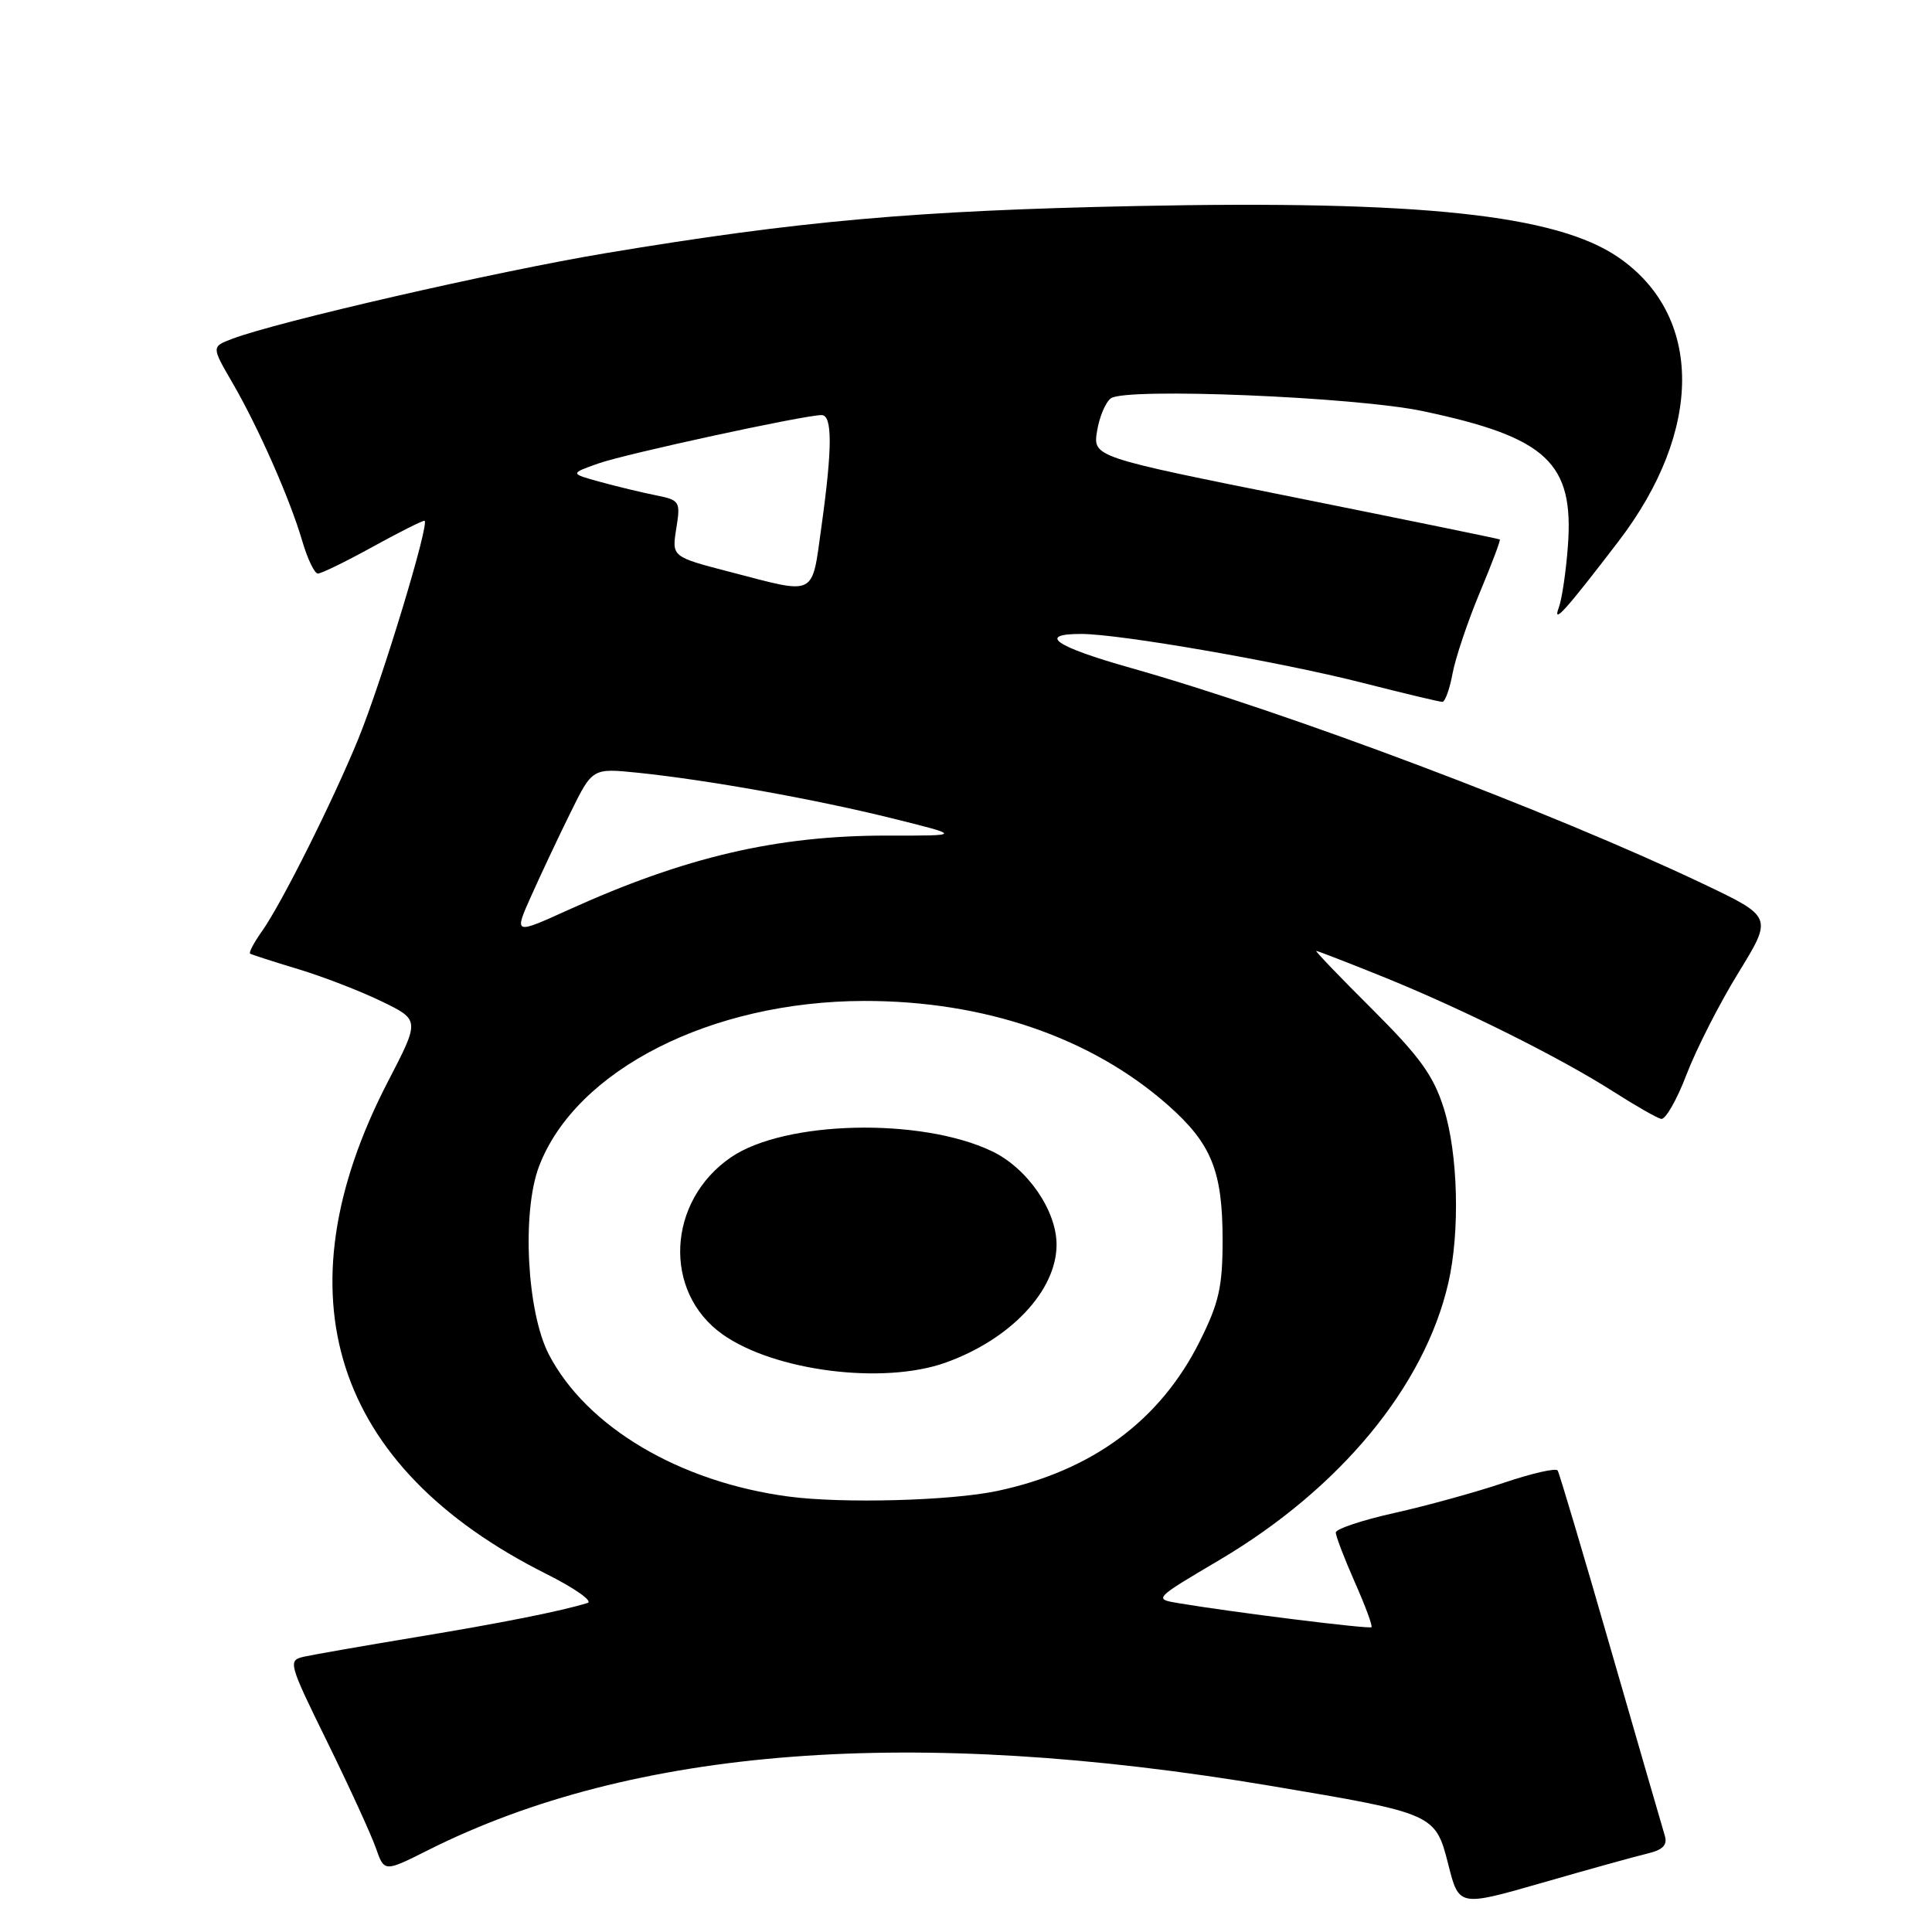 <?xml version="1.0" encoding="UTF-8" standalone="no"?>
<!DOCTYPE svg PUBLIC "-//W3C//DTD SVG 1.1//EN" "http://www.w3.org/Graphics/SVG/1.1/DTD/svg11.dtd" >
<svg xmlns="http://www.w3.org/2000/svg" xmlns:xlink="http://www.w3.org/1999/xlink" version="1.1" viewBox="0 0 256 256">
 <g >
 <path fill="currentColor"
d=" M 218.31 245.60 C 220.36 245.11 220.97 244.47 220.59 243.22 C 220.30 242.27 217.08 231.15 213.43 218.50 C 209.79 205.85 206.62 195.21 206.40 194.85 C 206.18 194.49 202.97 195.22 199.25 196.48 C 195.54 197.73 189.01 199.53 184.75 200.48 C 180.49 201.43 177.00 202.59 177.00 203.07 C 177.00 203.55 178.13 206.50 179.51 209.63 C 180.90 212.75 181.89 215.44 181.73 215.61 C 181.44 215.89 163.59 213.67 156.17 212.43 C 152.85 211.88 152.86 211.86 161.61 206.69 C 177.58 197.24 188.76 183.70 191.91 170.00 C 193.47 163.23 193.21 152.88 191.31 146.86 C 189.95 142.53 188.13 140.01 181.85 133.75 C 177.57 129.49 174.22 126.00 174.41 126.00 C 174.59 126.00 178.58 127.54 183.26 129.43 C 193.69 133.64 206.72 140.13 213.79 144.65 C 216.70 146.51 219.54 148.13 220.11 148.26 C 220.67 148.39 222.19 145.75 223.47 142.39 C 224.76 139.02 227.85 132.95 230.35 128.89 C 234.89 121.50 234.89 121.50 225.69 117.12 C 205.59 107.56 170.76 94.42 149.75 88.48 C 139.83 85.68 137.39 84.00 143.25 84.00 C 148.35 84.00 169.49 87.67 180.48 90.46 C 185.96 91.86 190.75 93.00 191.12 93.00 C 191.48 93.00 192.09 91.31 192.47 89.25 C 192.85 87.19 194.47 82.38 196.06 78.56 C 197.66 74.75 198.86 71.56 198.73 71.48 C 198.60 71.39 186.42 68.90 171.66 65.93 C 144.81 60.55 144.81 60.55 145.37 57.10 C 145.68 55.21 146.51 53.26 147.21 52.77 C 149.27 51.34 179.57 52.59 188.50 54.47 C 204.97 57.94 208.59 61.31 207.75 72.41 C 207.50 75.76 206.96 79.40 206.55 80.50 C 205.68 82.86 207.42 80.93 214.45 71.74 C 225.71 57.04 225.70 41.82 214.43 34.09 C 206.19 28.44 188.18 26.53 150.57 27.30 C 121.30 27.90 105.89 29.27 80.23 33.55 C 65.78 35.96 36.72 42.63 30.76 44.90 C 28.02 45.94 28.02 45.94 30.80 50.72 C 34.24 56.65 38.43 66.13 40.07 71.75 C 40.76 74.09 41.68 76.00 42.12 76.00 C 42.57 76.00 45.80 74.43 49.30 72.50 C 52.80 70.57 55.92 69.00 56.24 69.00 C 57.05 69.00 50.61 90.25 47.46 97.95 C 44.10 106.16 37.34 119.66 34.77 123.31 C 33.67 124.85 32.94 126.23 33.14 126.36 C 33.34 126.49 36.20 127.42 39.50 128.41 C 42.80 129.41 47.78 131.33 50.57 132.69 C 55.64 135.15 55.64 135.15 51.40 143.32 C 36.77 171.58 44.09 194.36 72.36 208.54 C 76.14 210.43 78.61 212.17 77.86 212.40 C 74.38 213.48 66.46 215.06 55.00 216.95 C 48.12 218.09 41.50 219.25 40.28 219.52 C 38.13 220.01 38.21 220.32 43.37 230.83 C 46.29 236.78 49.18 243.09 49.80 244.86 C 50.92 248.07 50.92 248.07 56.71 245.16 C 83.92 231.49 120.93 228.66 168.39 236.64 C 190.11 240.29 190.20 240.33 191.91 247.07 C 193.32 252.65 193.32 252.65 204.41 249.46 C 210.51 247.70 216.76 245.97 218.31 245.60 Z  M 104.50 198.30 C 90.07 196.39 77.75 189.10 72.74 179.50 C 69.81 173.89 69.12 160.60 71.43 154.53 C 76.31 141.77 94.20 132.67 114.50 132.63 C 130.39 132.61 144.55 137.45 154.71 146.39 C 160.52 151.51 162.00 155.14 162.00 164.31 C 162.00 170.51 161.52 172.64 158.97 177.74 C 153.73 188.23 144.71 194.89 132.14 197.56 C 126.01 198.86 111.61 199.25 104.50 198.30 Z  M 125.28 180.56 C 133.91 177.48 140.00 171.01 140.00 164.92 C 140.00 160.37 136.10 154.75 131.41 152.53 C 121.99 148.05 103.99 148.48 96.87 153.34 C 88.38 159.14 87.80 171.17 95.73 176.80 C 102.60 181.68 117.02 183.51 125.28 180.56 Z  M 70.41 118.67 C 71.68 115.83 74.02 110.86 75.61 107.64 C 78.50 101.78 78.50 101.78 84.50 102.39 C 93.70 103.34 107.90 105.88 118.20 108.43 C 127.50 110.74 127.50 110.74 117.50 110.72 C 102.96 110.71 90.77 113.55 75.30 120.57 C 68.09 123.84 68.09 123.84 70.41 118.67 Z  M 96.76 75.79 C 89.01 73.78 89.01 73.78 89.61 70.04 C 90.19 66.43 90.08 66.27 86.91 65.63 C 85.09 65.27 81.78 64.47 79.55 63.86 C 75.50 62.75 75.50 62.75 79.29 61.41 C 82.96 60.12 106.57 55.00 108.86 55.00 C 110.31 55.00 110.30 59.34 108.85 69.75 C 107.53 79.18 108.31 78.80 96.76 75.79 Z "/>
</g>
</svg>